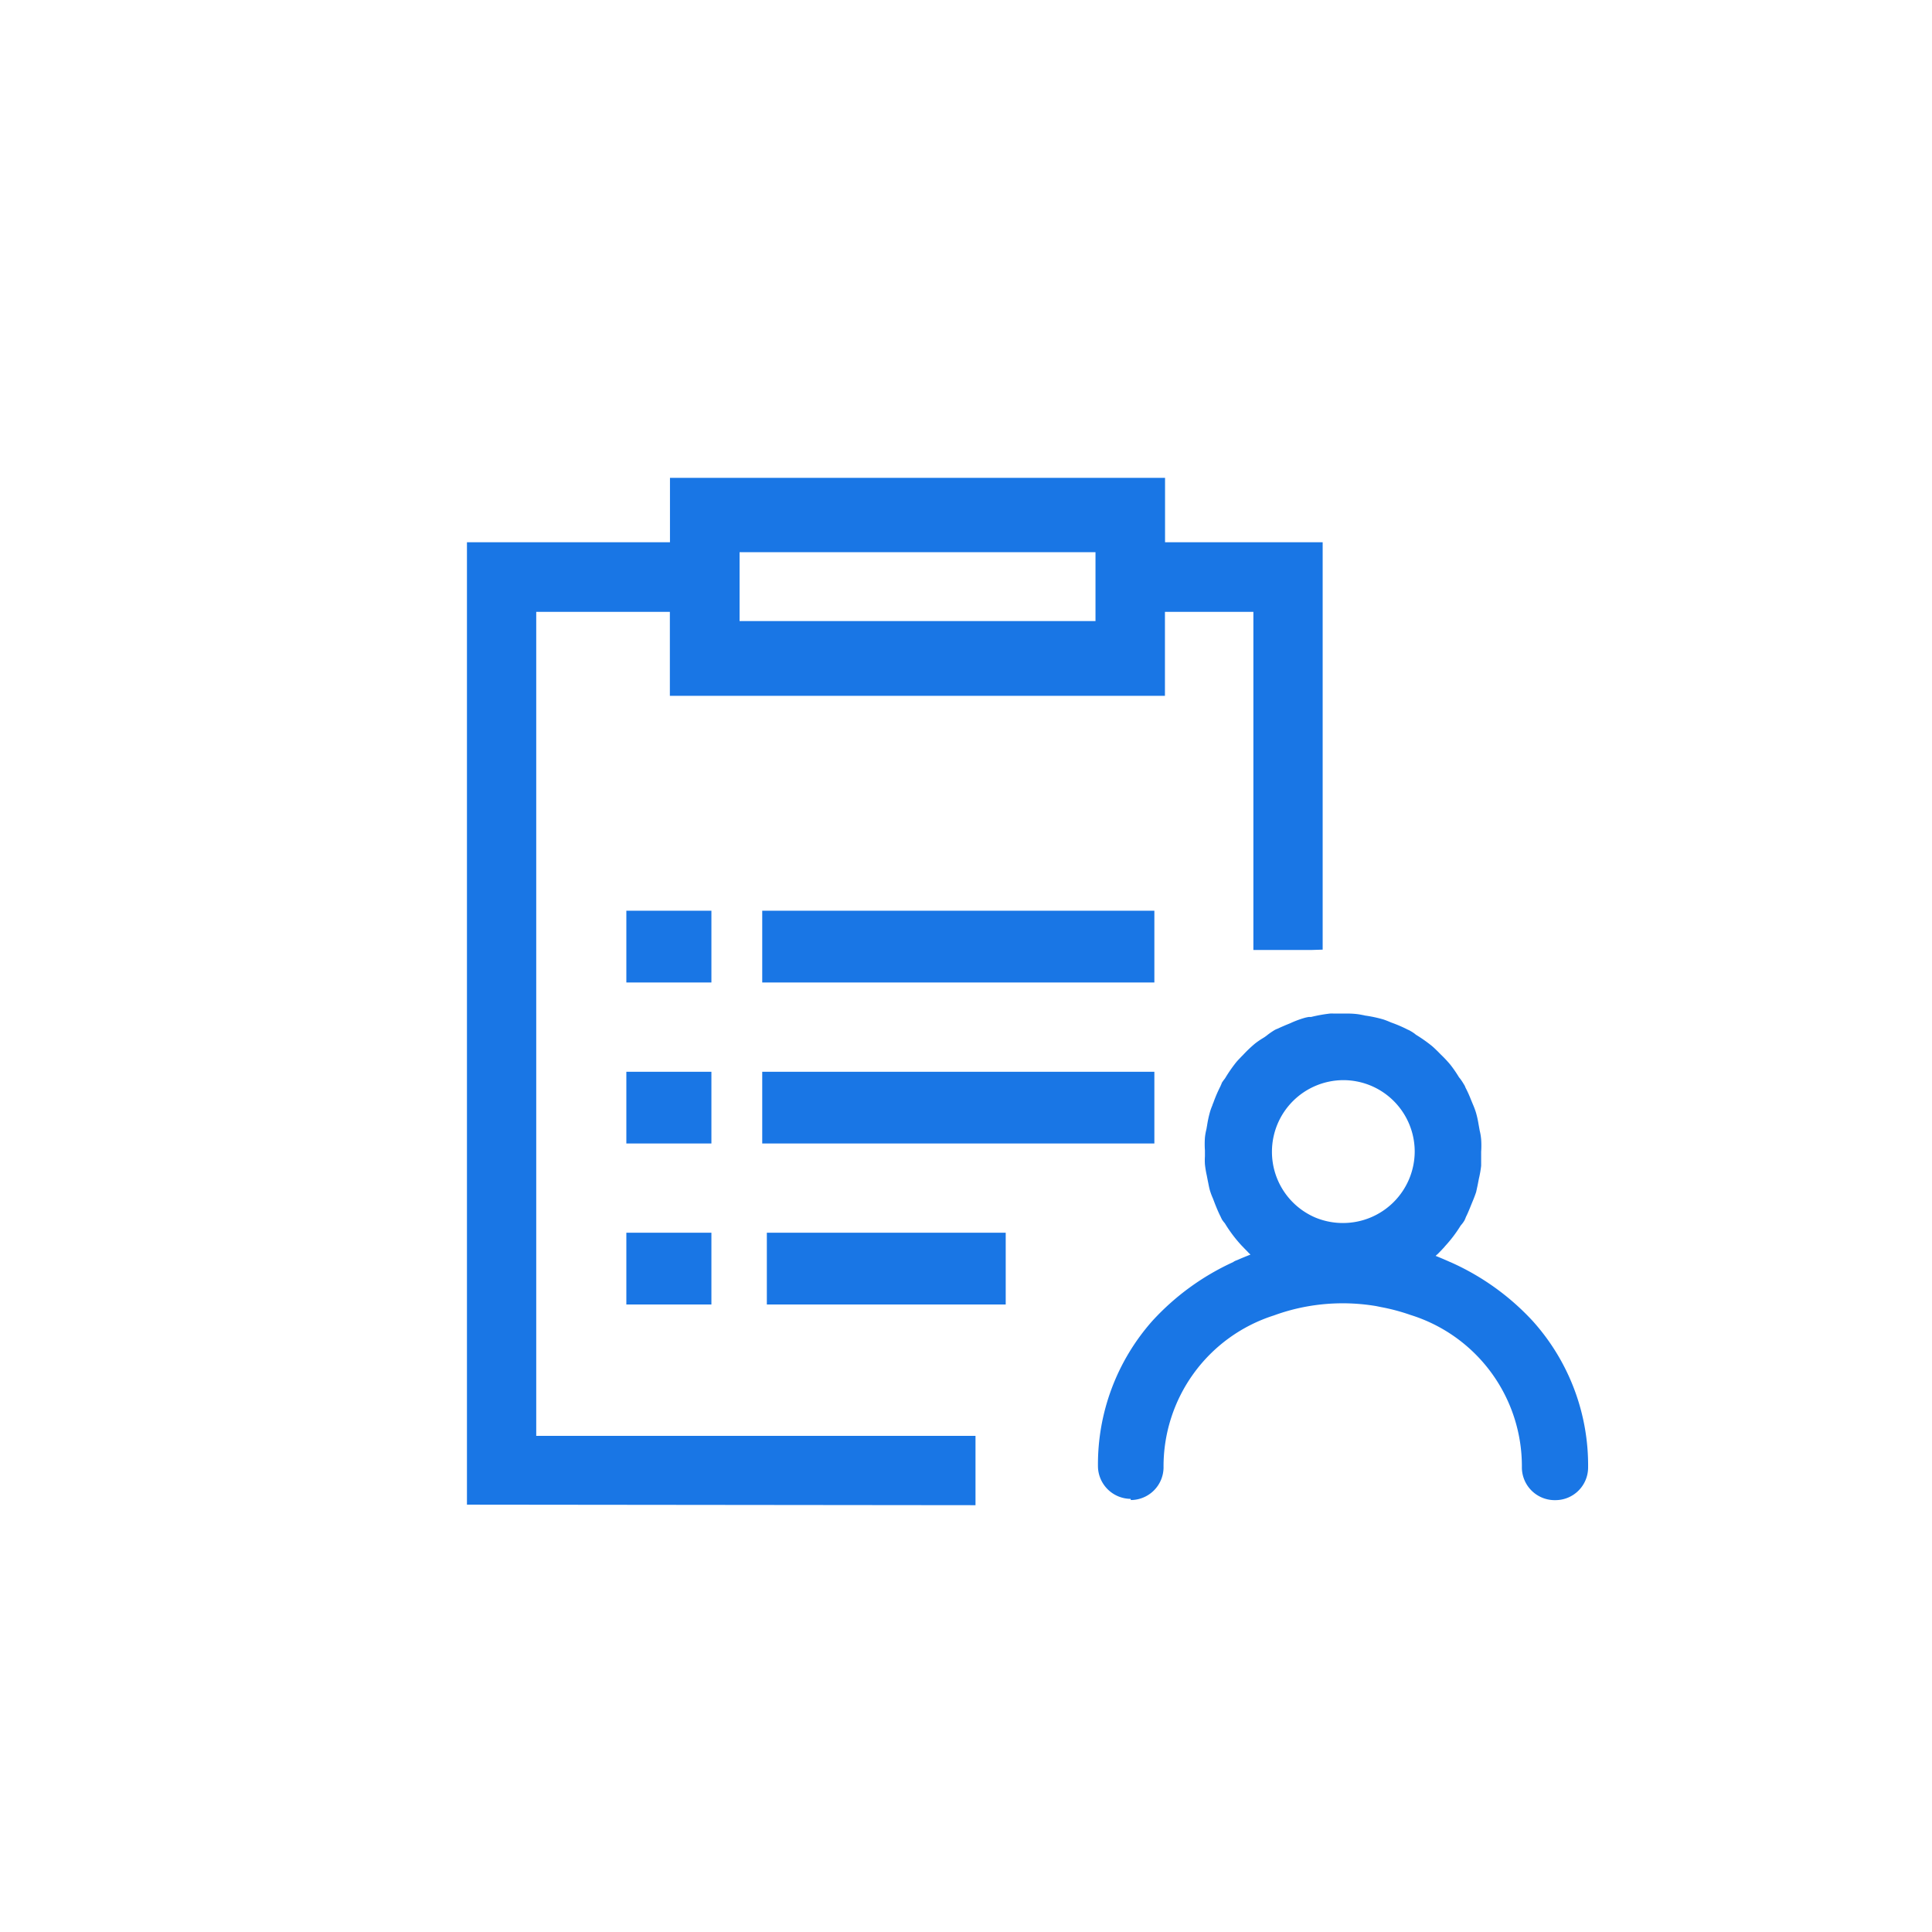 <svg data-name="Icon_Leftmenu_log Inquiry" xmlns="http://www.w3.org/2000/svg" width="36" height="36" viewBox="0 0 36 36">
    <path data-name="사각형 61049" style="fill:none" d="M0 0h36v36H0z"/>
    <path data-name="패스 464478" d="M-4892.5-4004.832v-17.933h3.783v-1.2h9.225v1.2h2.937v7.591l-.194.006h-1.097v-6.3h-1.648v1.565h-9.225v-1.565h-2.49V-4006.114h8.185v1.292zm5.08-16.464h6.632v-1.284h-6.632zm7.286 16.356a.614.614 0 0 1-.608-.593 4.029 4.029 0 0 1 1.018-2.728 4.673 4.673 0 0 1 1.5-1.09.219.219 0 0 1 .045-.026l.038-.015c.081-.036.162-.068.241-.1-.019-.017-.037-.034-.054-.053s-.058-.058-.083-.086l-.024-.024a2.565 2.565 0 0 1-.317-.42.572.572 0 0 1-.055-.073l-.006-.013a.294.294 0 0 1-.016-.034c-.047-.092-.08-.176-.107-.243l-.038-.1a1.182 1.182 0 0 1-.053-.14c-.019-.062-.028-.123-.04-.177l-.022-.113a1.817 1.817 0 0 1-.034-.206 1.2 1.2 0 0 1 0-.15v-.108a1.717 1.717 0 0 1 0-.239 1.052 1.052 0 0 1 .024-.141.414.414 0 0 0 .01-.052l.006-.033a2.08 2.08 0 0 1 .059-.269c.014-.043.028-.08.043-.114v-.006l.016-.038a2.562 2.562 0 0 1 .133-.308.245.245 0 0 1 .02-.044v-.009a.663.663 0 0 1 .053-.076.215.215 0 0 0 .015-.021 2.72 2.72 0 0 1 .2-.289c.033-.041.071-.077.1-.109l.031-.031a2.4 2.4 0 0 1 .225-.214 1.515 1.515 0 0 1 .146-.1l.038-.024c.015-.012.033-.023.047-.036a1.4 1.4 0 0 1 .135-.092.382.382 0 0 1 .059-.026c.053-.026.1-.045.148-.066l.083-.034a1.867 1.867 0 0 1 .25-.095.675.675 0 0 1 .1-.022h.04a2.774 2.774 0 0 1 .351-.063.582.582 0 0 1 .064 0h.248a1.632 1.632 0 0 1 .182.009 1.133 1.133 0 0 1 .113.019h.006l.037.009a2.438 2.438 0 0 1 .336.071c.04.012.075.027.106.039a.138.138 0 0 0 .024.01l.02.009a2.514 2.514 0 0 1 .314.135.321.321 0 0 1 .05.025.7.7 0 0 1 .081.053l.014.012.015.01a2.723 2.723 0 0 1 .275.193c.043.034.081.073.119.109l.06.061a2.32 2.32 0 0 1 .173.184 2.2 2.2 0 0 1 .141.2l.016.026a.234.234 0 0 0 .027.036 1.111 1.111 0 0 1 .074.112.207.207 0 0 1 .027.055 2.162 2.162 0 0 1 .1.22l.037.09a1.445 1.445 0 0 1 .06.16 1.753 1.753 0 0 1 .045.2l.024.134a1.038 1.038 0 0 1 .027.162 1.71 1.71 0 0 1 0 .233v.261a1.968 1.968 0 0 1-.042.24l-.023.119-.028.129c-.026.08-.058.156-.083.216l-.038.094c-.02.047-.041.1-.07.156a.543.543 0 0 1-.028.066.57.57 0 0 1-.064.087l-.007.009a2.476 2.476 0 0 1-.29.382l-.016.02c-.036.038-.076.082-.119.124l-.041.036c.086.034.172.071.264.112l.015.006a4.657 4.657 0 0 1 1.539 1.105l.006.007a4.018 4.018 0 0 1 1.018 2.722.609.609 0 0 1-.61.6h-.024a.612.612 0 0 1-.6-.6 2.953 2.953 0 0 0-2.079-2.852 3.683 3.683 0 0 0-.549-.146l-.087-.018a3.792 3.792 0 0 0-.606-.052h-.01a3.773 3.773 0 0 0-.666.058 3.7 3.7 0 0 0-.623.168 2.952 2.952 0 0 0-2.057 2.84.612.612 0 0 1-.609.6zm2.634-6.468a1.331 1.331 0 0 0 .813 1.228 1.338 1.338 0 0 0 .514.1 1.336 1.336 0 0 0 1.333-1.335 1.333 1.333 0 0 0-.587-1.1 1.33 1.33 0 0 0-.742-.227 1.334 1.334 0 0 0-1.331 1.333zm-9.412 2.846v-1.337h4.451v1.337zm-2.618 0v-1.337h1.585v1.337zm2.532-3v-1.336h7.307v1.336zm-2.532 0v-1.336h1.585v1.336zm2.532-3v-1.337h7.307v1.337zm-2.532 0v-1.337h1.585v1.337z" transform="translate(4901.201 4032.869)" style="fill:#1976e5"/>
</svg>
